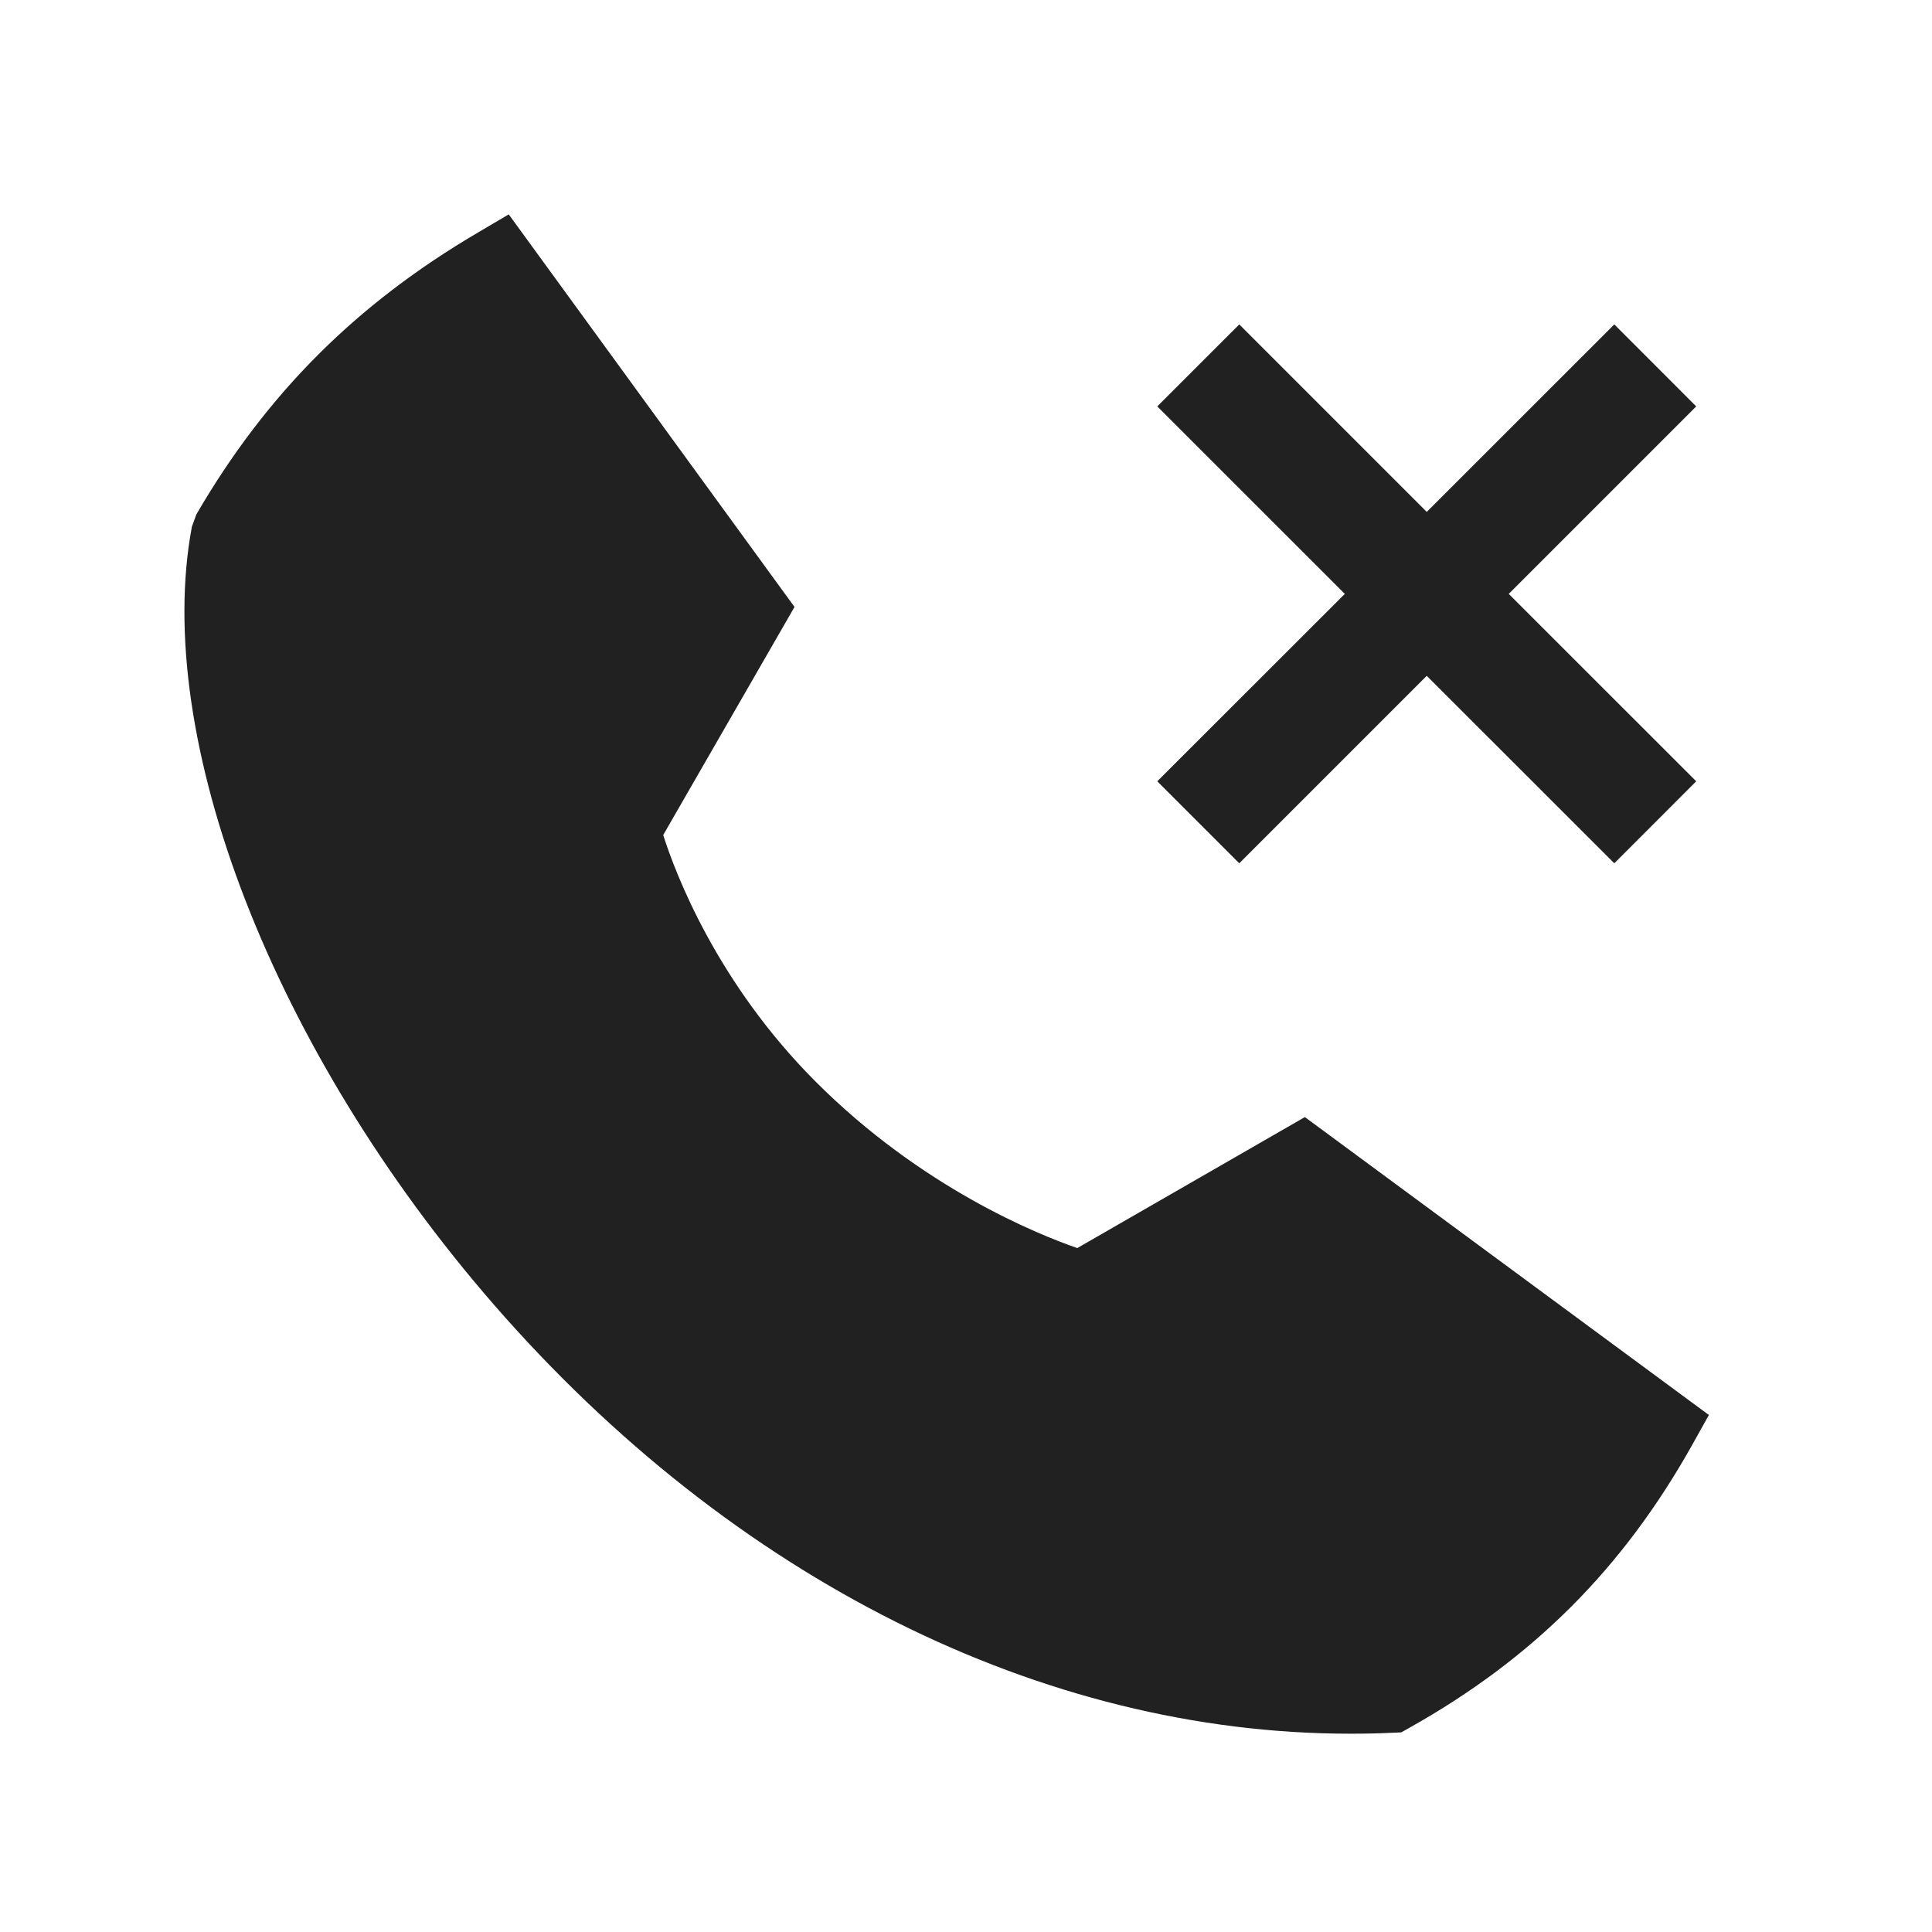 <svg width="25" height="25" viewBox="0 0 25 25" fill="none" xmlns="http://www.w3.org/2000/svg">
<path fill-rule="evenodd" clip-rule="evenodd" d="M16.036 11.171L18.462 8.745L20.889 11.171L21.949 10.11L19.523 7.685L21.949 5.259L20.889 4.198L18.462 6.624L16.036 4.198L14.975 5.259L17.402 7.685L14.975 10.11L16.036 11.171Z" fill="#212121"/>
<path fill-rule="evenodd" clip-rule="evenodd" d="M16.885 14.455L13.94 16.15C13.42 15.97 11.925 15.367 10.558 14C9.275 12.717 8.739 11.3 8.582 10.805L10.281 7.854L6.583 2.774L6.193 3.004C4.611 3.932 3.45 5.093 2.541 6.656L2.483 6.815C1.969 9.559 3.539 13.603 6.389 16.88C9.479 20.432 13.49 22.434 17.473 22.434C17.653 22.434 17.833 22.431 18.013 22.422L18.132 22.417L18.235 22.359C19.837 21.461 21.001 20.297 21.898 18.695L22.113 18.31L16.885 14.455Z" fill="#212121"/>
</svg>
